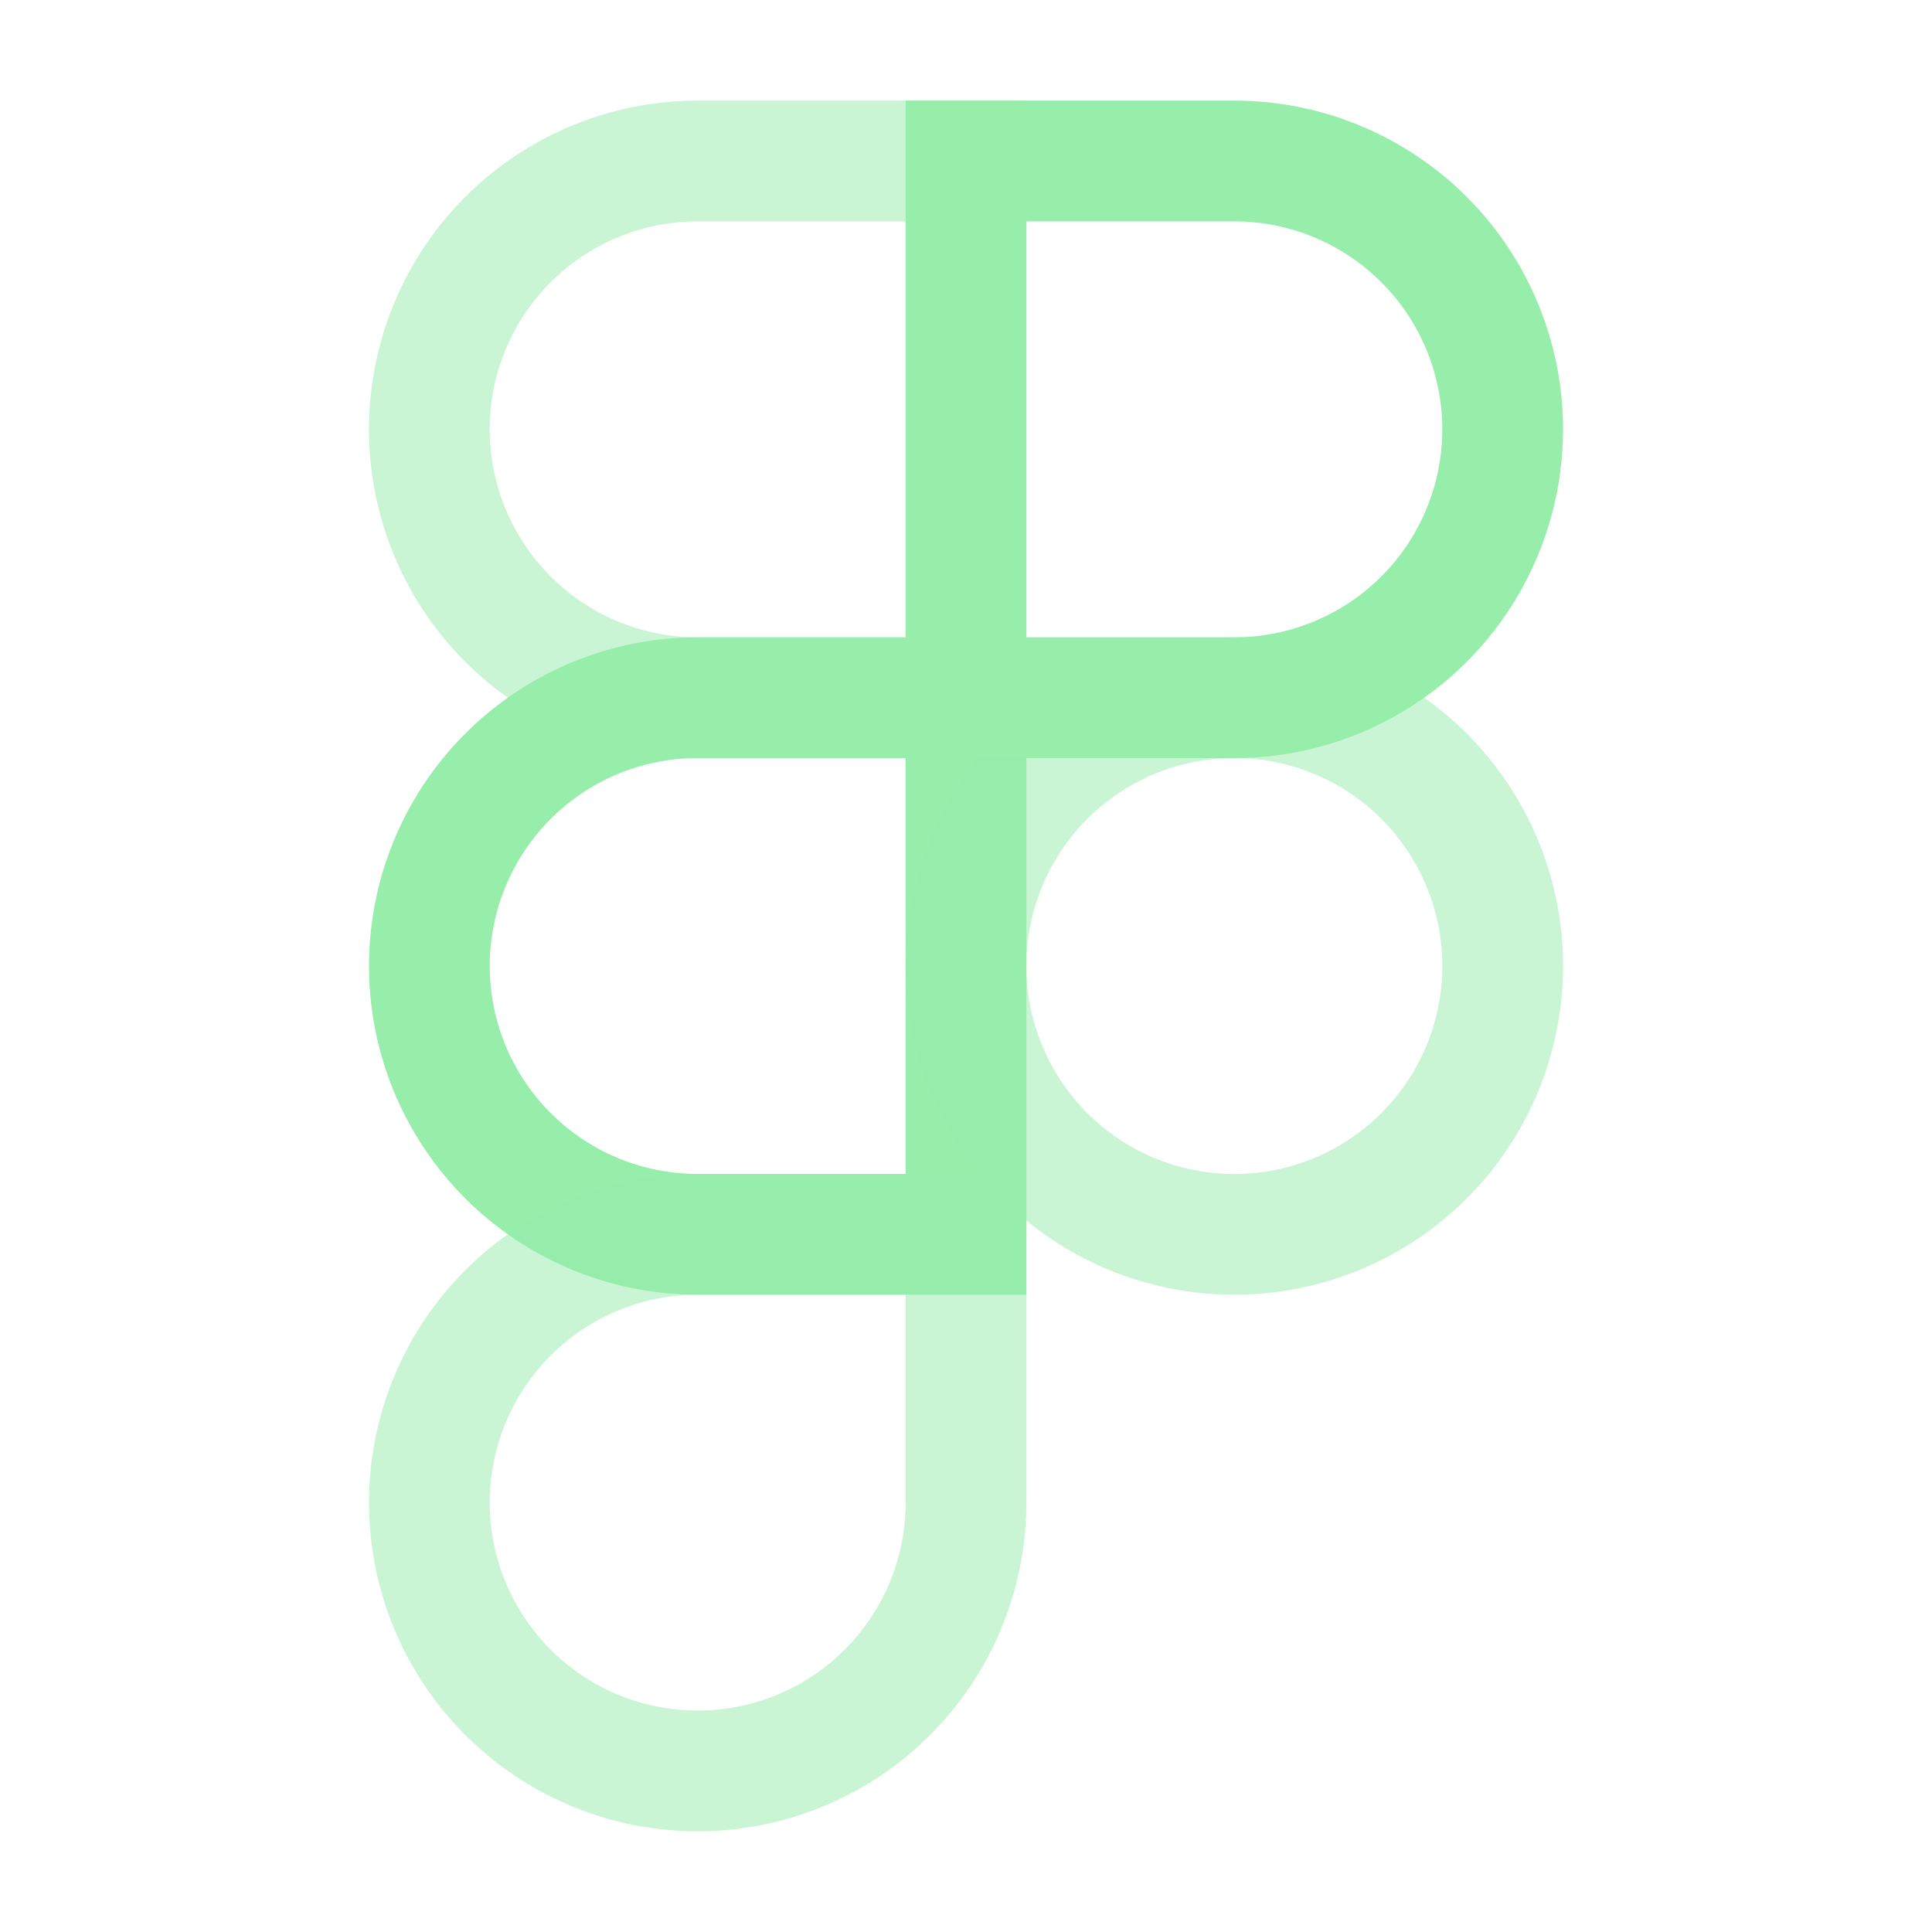 <svg xmlns="http://www.w3.org/2000/svg" width="48" height="48" viewBox="0 0 24 24"><g fill="none" stroke="#97edaa" stroke-width="1.5"><path d="M12 2H8.667a3.333 3.333 0 0 0 0 6.667H12z" opacity="0.5"/><path d="M12 8.667H8.667a3.333 3.333 0 0 0 0 6.666H12z"/><path d="M18.667 12A3.333 3.333 0 1 1 12 12a3.333 3.333 0 0 1 6.667 0Zm-10 3.334H12v3.333a3.333 3.333 0 1 1-3.333-3.334Z" opacity="0.5"/><path d="M12 2h3.333a3.333 3.333 0 1 1 0 6.667H12z"/></g></svg>